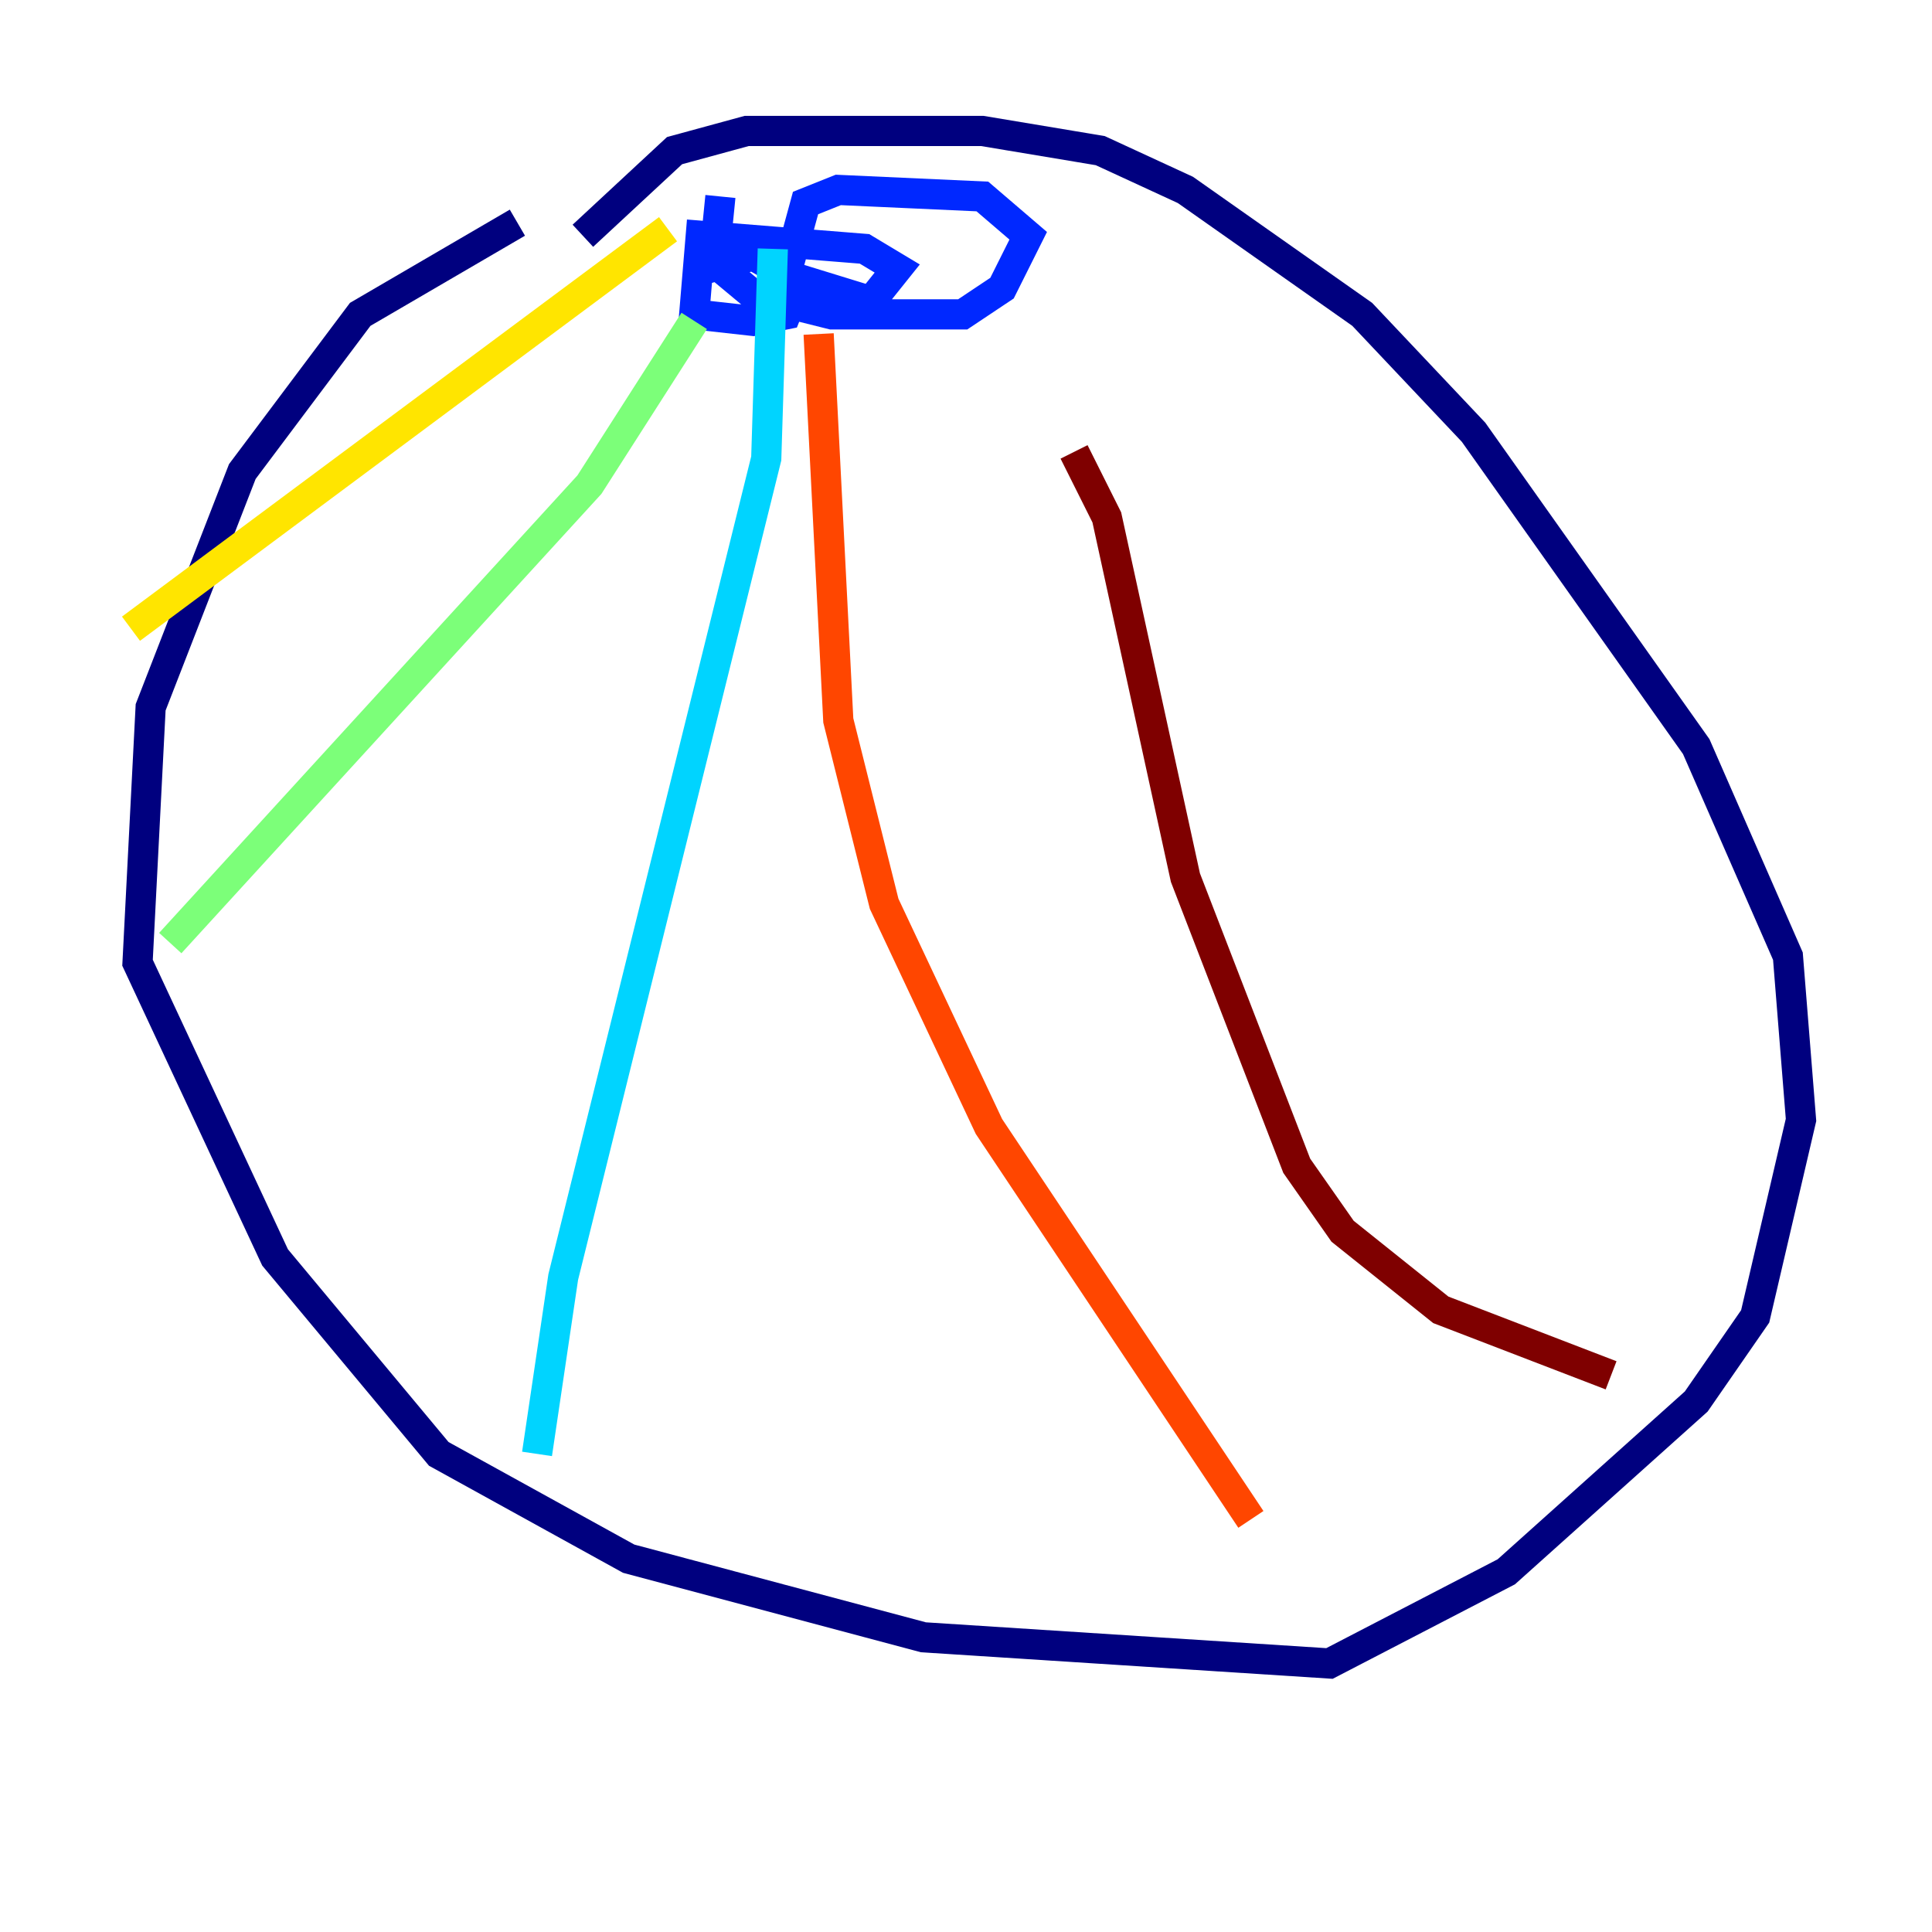 <?xml version="1.0" encoding="utf-8" ?>
<svg baseProfile="tiny" height="128" version="1.2" viewBox="0,0,128,128" width="128" xmlns="http://www.w3.org/2000/svg" xmlns:ev="http://www.w3.org/2001/xml-events" xmlns:xlink="http://www.w3.org/1999/xlink"><defs /><polyline fill="none" points="34.278,14.752 23.864,20.827 16.054,31.241 9.98,46.861 9.112,63.783 18.224,83.308 29.071,96.325 41.654,103.268 61.18,108.475 88.081,110.21 99.797,104.136 112.38,92.854 116.285,87.214 119.322,74.197 118.454,63.349 112.38,49.464 97.627,28.637 90.251,20.827 78.536,12.583 72.895,9.98 65.085,8.678 49.464,8.678 44.691,9.98 38.617,15.62" stroke="#00007f" stroke-width="2" /><polyline fill="none" points="47.729,13.017 47.295,17.356 49.898,19.525 55.105,20.827 63.783,20.827 66.386,19.091 68.122,15.62 65.085,13.017 55.539,12.583 53.37,13.451 52.068,18.224 57.709,19.959 59.444,17.79 57.275,16.488 46.427,15.62 45.993,20.827 49.898,21.261 52.068,20.827 52.936,18.658 49.898,16.922 46.861,17.79" stroke="#0028ff" stroke-width="2" /><polyline fill="none" points="51.2,16.488 50.766,30.373 37.315,84.61 35.58,96.325" stroke="#00d4ff" stroke-width="2" /><polyline fill="none" points="45.993,21.261 39.051,32.108 11.281,62.481" stroke="#7cff79" stroke-width="2" /><polyline fill="none" points="44.258,15.186 8.678,41.654" stroke="#ffe500" stroke-width="2" /><polyline fill="none" points="54.237,22.129 55.539,47.729 58.576,59.878 65.519,74.63 82.875,100.664" stroke="#ff4600" stroke-width="2" /><polyline fill="none" points="71.159,29.939 73.329,34.278 78.536,58.142 85.912,77.234 88.949,81.573 95.458,86.78 106.739,91.119" stroke="#7f0000" stroke-width="2" /></svg>